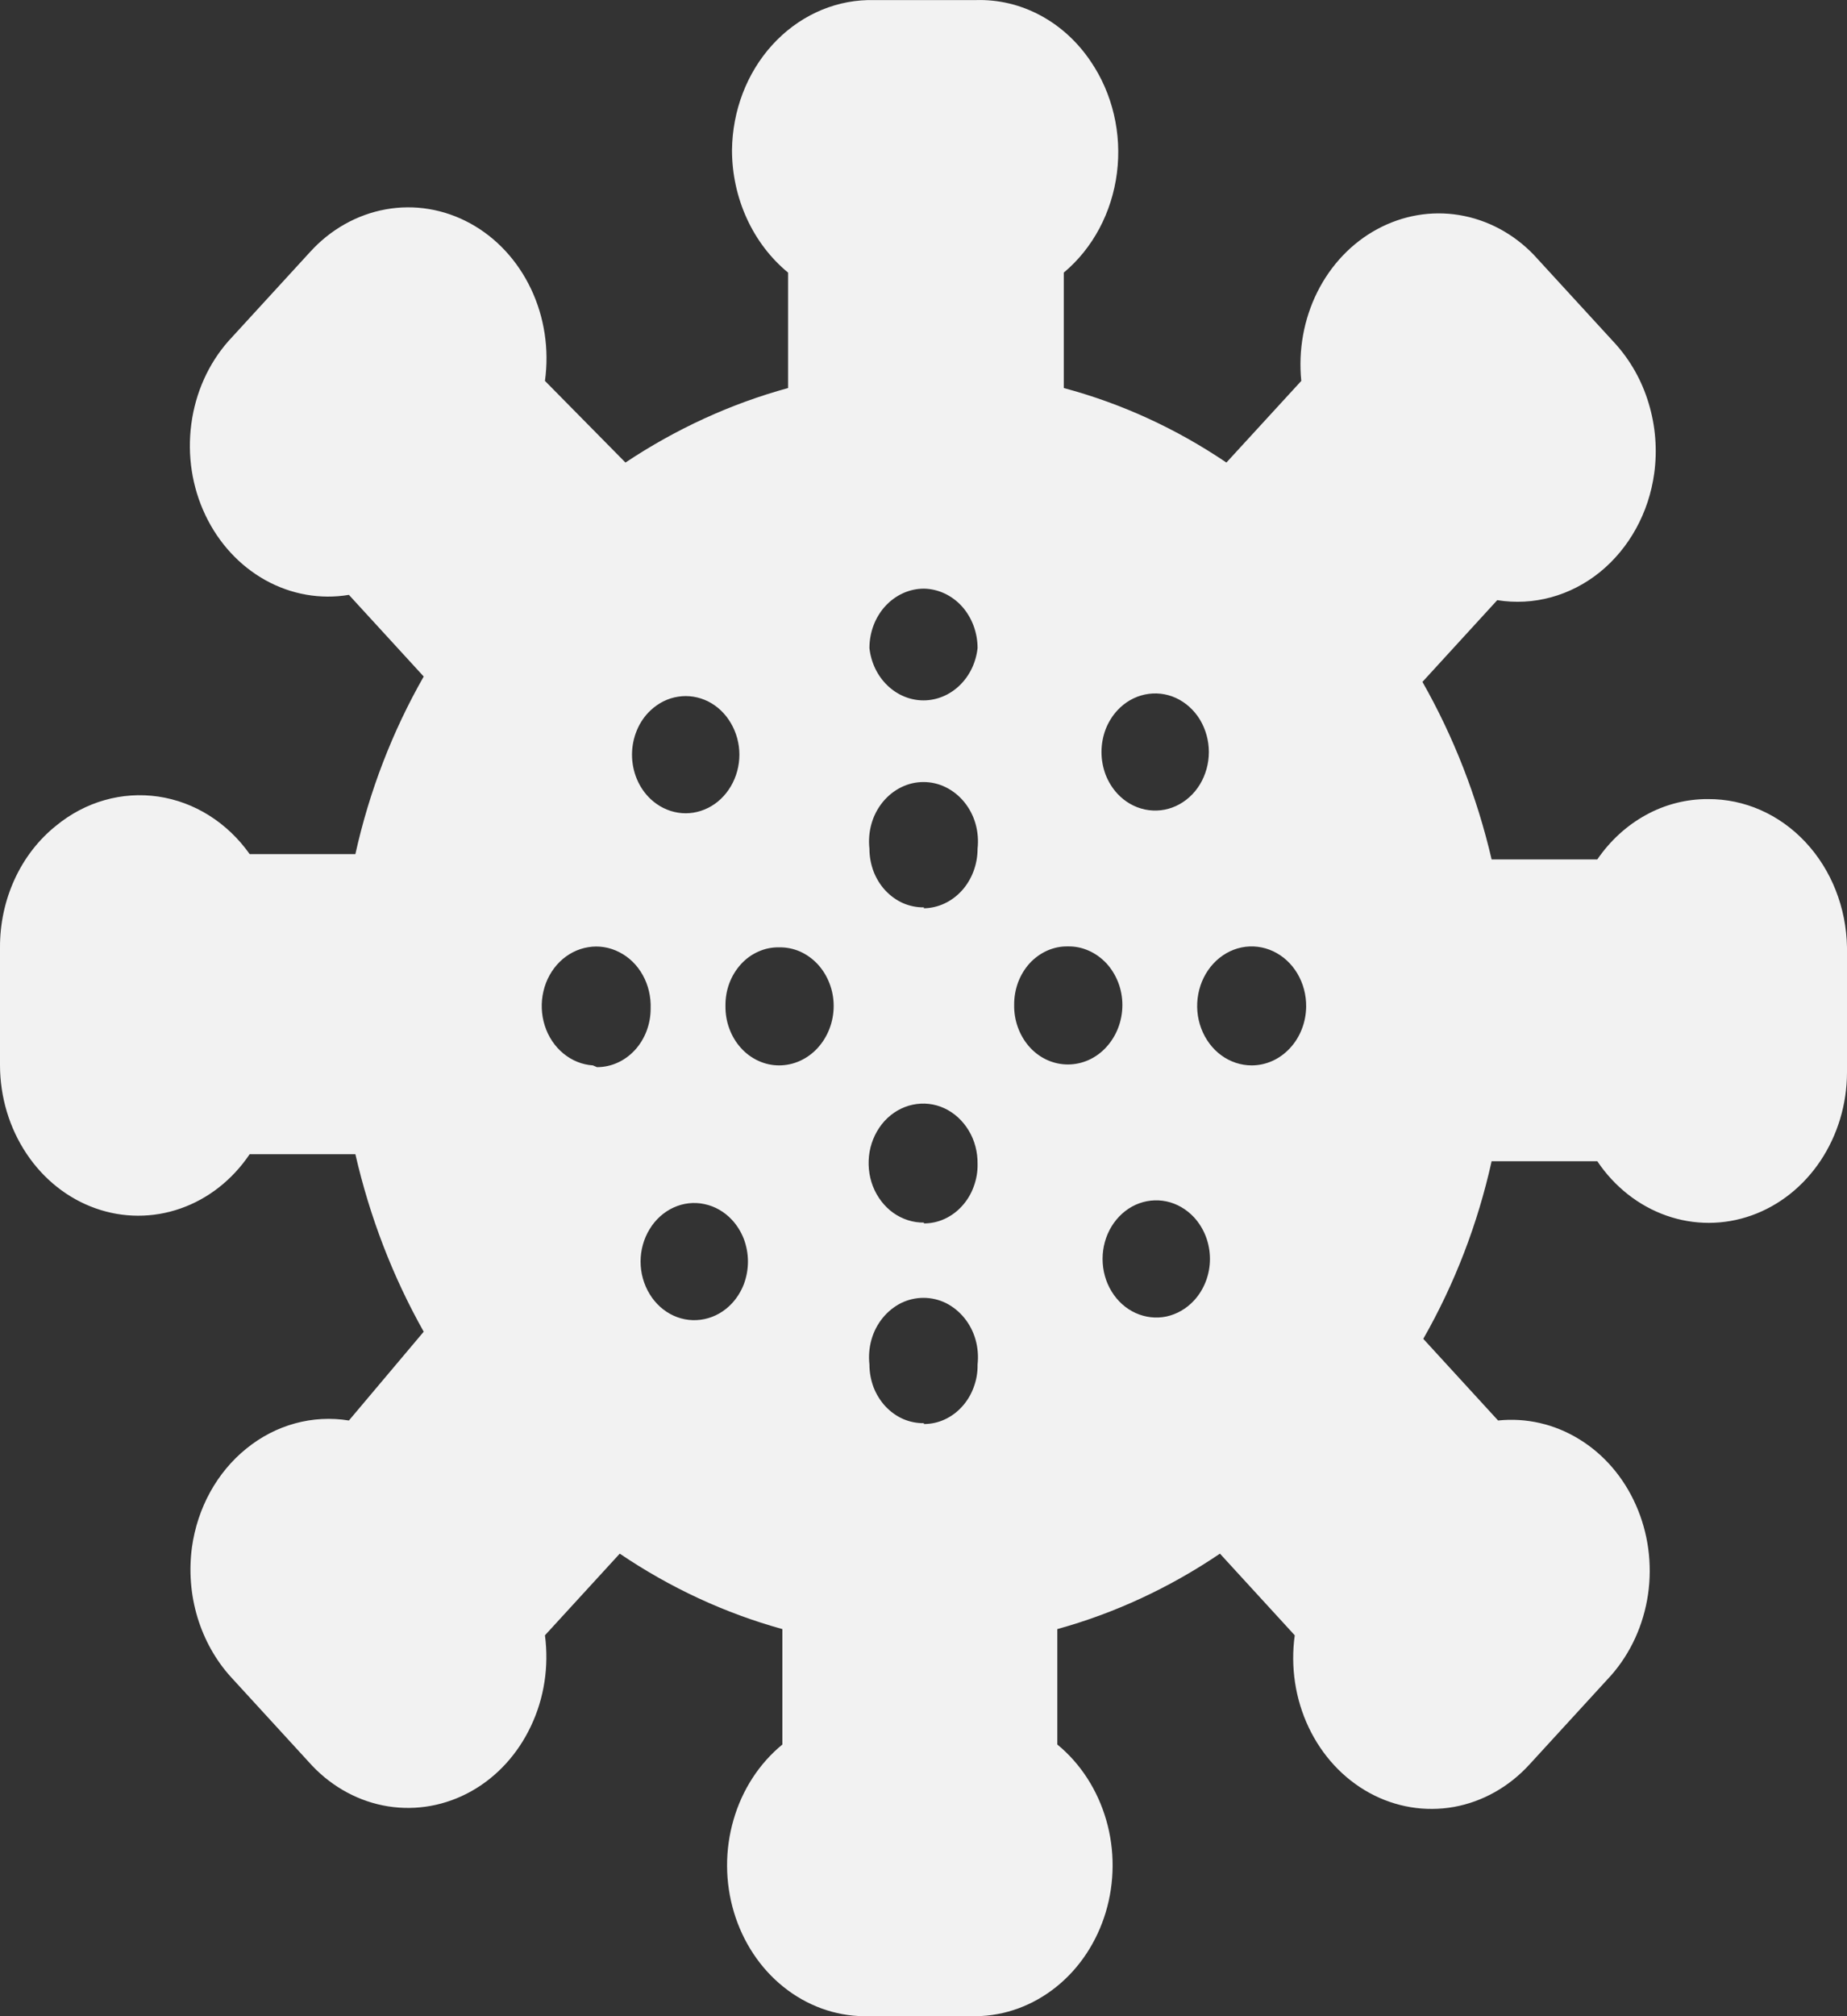 <svg width="22" height="24" viewBox="0 0 22 24" fill="none" xmlns="http://www.w3.org/2000/svg">
<rect x="0" y="0" width="22" height="24" fill="#333333" stroke="none"/>
<path d="M20.343 9.512C20.088 9.511 19.835 9.575 19.607 9.7C19.378 9.825 19.179 10.007 19.026 10.23H17.767C17.593 9.484 17.315 8.771 16.943 8.117L17.834 7.144C18.266 7.214 18.705 7.094 19.056 6.811C19.406 6.527 19.64 6.104 19.704 5.633C19.742 5.354 19.719 5.07 19.638 4.802C19.558 4.534 19.421 4.291 19.239 4.09L18.27 3.034C18.026 2.78 17.715 2.615 17.381 2.56C17.048 2.505 16.707 2.564 16.404 2.728C16.102 2.891 15.853 3.152 15.691 3.476C15.53 3.799 15.463 4.168 15.5 4.534L14.608 5.506C14.009 5.101 13.356 4.802 12.671 4.619V3.245C13.017 2.956 13.244 2.53 13.304 2.059C13.364 1.588 13.251 1.111 12.991 0.73C12.834 0.497 12.628 0.309 12.39 0.182C12.152 0.055 11.89 -0.007 11.625 0.001H10.336C9.907 0.012 9.499 0.204 9.197 0.537C8.895 0.87 8.724 1.318 8.719 1.787C8.719 2.07 8.78 2.349 8.896 2.602C9.012 2.855 9.18 3.075 9.387 3.245V4.619C8.704 4.806 8.051 5.106 7.45 5.506L6.491 4.534C6.543 4.159 6.485 3.776 6.325 3.439C6.165 3.102 5.912 2.829 5.601 2.659C5.29 2.489 4.938 2.43 4.595 2.492C4.252 2.554 3.935 2.732 3.691 3.002L2.722 4.059C2.483 4.329 2.328 4.675 2.279 5.046C2.229 5.418 2.287 5.797 2.446 6.131C2.604 6.464 2.854 6.735 3.161 6.906C3.467 7.076 3.816 7.138 4.156 7.081L5.047 8.053C4.674 8.706 4.399 9.419 4.233 10.167H2.974C2.708 9.791 2.316 9.545 1.885 9.482C1.453 9.419 1.016 9.543 0.668 9.829C0.46 9.995 0.291 10.213 0.175 10.465C0.059 10.717 -0.001 10.995 1.65569e-05 11.277V12.682C0.001 13.06 0.112 13.428 0.316 13.733C0.52 14.039 0.807 14.266 1.137 14.383C1.466 14.5 1.821 14.501 2.151 14.385C2.481 14.27 2.769 14.043 2.974 13.739H4.233C4.404 14.485 4.678 15.197 5.047 15.852L4.156 16.909C3.724 16.839 3.285 16.959 2.935 17.243C2.584 17.526 2.351 17.95 2.286 18.42C2.249 18.699 2.271 18.984 2.352 19.252C2.433 19.519 2.569 19.763 2.751 19.963L3.72 21.02C3.967 21.279 4.283 21.448 4.622 21.502C4.962 21.556 5.308 21.493 5.614 21.322C5.919 21.151 6.167 20.88 6.324 20.547C6.482 20.215 6.54 19.837 6.491 19.466L7.382 18.494C7.982 18.9 8.635 19.203 9.319 19.392V20.766C9.044 20.991 8.84 21.305 8.737 21.663C8.633 22.021 8.635 22.405 8.742 22.762C8.849 23.118 9.055 23.43 9.333 23.652C9.61 23.874 9.944 23.996 10.288 24H11.625C11.969 23.996 12.303 23.874 12.58 23.652C12.858 23.43 13.064 23.118 13.171 22.762C13.278 22.405 13.28 22.021 13.176 21.663C13.072 21.305 12.869 20.991 12.594 20.766V19.392C13.278 19.203 13.931 18.9 14.531 18.494L15.422 19.466C15.37 19.841 15.428 20.225 15.588 20.562C15.748 20.899 16.001 21.172 16.312 21.342C16.623 21.512 16.975 21.57 17.318 21.509C17.661 21.447 17.977 21.269 18.222 20.999L19.191 19.942C19.424 19.677 19.577 19.341 19.63 18.979C19.683 18.616 19.632 18.244 19.485 17.914C19.339 17.584 19.103 17.31 18.809 17.131C18.516 16.951 18.179 16.874 17.844 16.909L16.953 15.937C17.326 15.284 17.601 14.571 17.767 13.823H19.026C19.231 14.128 19.519 14.354 19.849 14.47C20.179 14.586 20.534 14.585 20.863 14.468C21.193 14.351 21.48 14.123 21.684 13.818C21.888 13.512 21.999 13.145 22 12.767V11.277C21.992 10.804 21.814 10.353 21.504 10.023C21.194 9.692 20.777 9.509 20.343 9.512ZM7.75 8.455C7.843 8.368 7.956 8.311 8.078 8.293C8.199 8.274 8.322 8.294 8.434 8.349C8.545 8.405 8.639 8.494 8.705 8.607C8.771 8.719 8.807 8.85 8.807 8.983C8.807 9.117 8.771 9.248 8.705 9.36C8.639 9.472 8.545 9.562 8.434 9.617C8.322 9.673 8.199 9.693 8.078 9.674C7.956 9.655 7.843 9.599 7.75 9.512C7.68 9.446 7.624 9.365 7.586 9.274C7.548 9.183 7.528 9.084 7.528 8.983C7.528 8.883 7.548 8.784 7.586 8.693C7.624 8.601 7.68 8.52 7.75 8.455ZM7.062 12.682C6.934 12.674 6.812 12.624 6.71 12.54C6.608 12.456 6.531 12.341 6.489 12.209C6.447 12.077 6.441 11.935 6.473 11.8C6.504 11.665 6.572 11.543 6.667 11.449C6.762 11.356 6.88 11.295 7.007 11.275C7.133 11.254 7.262 11.275 7.378 11.335C7.494 11.394 7.591 11.489 7.657 11.609C7.723 11.728 7.755 11.866 7.75 12.006C7.75 12.191 7.683 12.368 7.563 12.499C7.443 12.63 7.28 12.703 7.111 12.703L7.062 12.682ZM8.719 15.514C8.629 15.611 8.515 15.676 8.391 15.702C8.267 15.728 8.139 15.714 8.023 15.661C7.907 15.608 7.807 15.518 7.738 15.404C7.668 15.289 7.63 15.155 7.63 15.017C7.63 14.88 7.668 14.745 7.738 14.631C7.807 14.517 7.907 14.427 8.023 14.374C8.139 14.321 8.267 14.306 8.391 14.333C8.515 14.359 8.629 14.424 8.719 14.521C8.779 14.586 8.827 14.663 8.86 14.748C8.892 14.834 8.909 14.925 8.909 15.017C8.909 15.11 8.892 15.201 8.86 15.287C8.827 15.372 8.779 15.449 8.719 15.514ZM9.28 12.682C9.196 12.682 9.112 12.664 9.034 12.628C8.955 12.592 8.884 12.54 8.825 12.474C8.765 12.408 8.719 12.33 8.687 12.244C8.655 12.158 8.64 12.066 8.641 11.974C8.64 11.882 8.655 11.791 8.687 11.705C8.719 11.62 8.766 11.543 8.825 11.478C8.885 11.412 8.956 11.361 9.034 11.327C9.112 11.292 9.196 11.275 9.28 11.277C9.365 11.275 9.449 11.292 9.528 11.326C9.607 11.361 9.678 11.412 9.739 11.477C9.799 11.542 9.847 11.619 9.88 11.705C9.913 11.79 9.93 11.881 9.93 11.974C9.93 12.162 9.861 12.342 9.739 12.475C9.618 12.607 9.453 12.682 9.28 12.682ZM11.005 7.007C11.175 7.01 11.338 7.086 11.458 7.218C11.577 7.351 11.644 7.529 11.644 7.715C11.625 7.887 11.549 8.045 11.43 8.159C11.311 8.274 11.158 8.337 11 8.337C10.842 8.337 10.689 8.274 10.57 8.159C10.451 8.045 10.375 7.887 10.356 7.715C10.356 7.527 10.424 7.347 10.546 7.214C10.668 7.082 10.833 7.007 11.005 7.007ZM11.005 16.941C10.92 16.942 10.836 16.925 10.757 16.891C10.678 16.856 10.607 16.805 10.546 16.74C10.486 16.675 10.438 16.598 10.405 16.513C10.373 16.427 10.356 16.336 10.356 16.243C10.345 16.144 10.353 16.043 10.38 15.947C10.407 15.851 10.453 15.763 10.514 15.688C10.575 15.613 10.65 15.553 10.733 15.511C10.817 15.47 10.908 15.449 11 15.449C11.092 15.449 11.183 15.47 11.267 15.511C11.35 15.553 11.425 15.613 11.486 15.688C11.547 15.763 11.593 15.851 11.62 15.947C11.647 16.043 11.655 16.144 11.644 16.243C11.646 16.336 11.63 16.428 11.598 16.513C11.567 16.599 11.52 16.677 11.46 16.743C11.401 16.809 11.33 16.861 11.252 16.897C11.174 16.933 11.09 16.951 11.005 16.951V16.941ZM11.005 14.553C10.876 14.555 10.749 14.514 10.641 14.438C10.533 14.361 10.448 14.25 10.397 14.12C10.347 13.991 10.334 13.847 10.358 13.709C10.383 13.571 10.445 13.444 10.536 13.344C10.628 13.244 10.744 13.177 10.871 13.15C10.998 13.123 11.129 13.137 11.248 13.192C11.367 13.247 11.468 13.34 11.539 13.458C11.61 13.576 11.646 13.714 11.644 13.855C11.646 13.947 11.63 14.039 11.598 14.125C11.567 14.211 11.52 14.289 11.46 14.355C11.401 14.421 11.33 14.473 11.252 14.509C11.174 14.545 11.09 14.563 11.005 14.563V14.553ZM11.005 10.801C10.92 10.802 10.836 10.785 10.757 10.751C10.678 10.716 10.607 10.665 10.546 10.6C10.486 10.536 10.438 10.458 10.405 10.373C10.373 10.287 10.356 10.196 10.356 10.103C10.345 10.004 10.353 9.903 10.38 9.807C10.407 9.711 10.453 9.623 10.514 9.548C10.575 9.473 10.65 9.413 10.733 9.372C10.817 9.33 10.908 9.309 11 9.309C11.092 9.309 11.183 9.33 11.267 9.372C11.35 9.413 11.425 9.473 11.486 9.548C11.547 9.623 11.593 9.711 11.62 9.807C11.647 9.903 11.655 10.004 11.644 10.103C11.644 10.289 11.577 10.468 11.458 10.6C11.338 10.733 11.175 10.809 11.005 10.812V10.801ZM13.31 8.455C13.4 8.358 13.514 8.293 13.638 8.267C13.762 8.241 13.89 8.255 14.006 8.308C14.122 8.361 14.222 8.451 14.292 8.565C14.361 8.68 14.399 8.814 14.399 8.952C14.399 9.089 14.361 9.224 14.292 9.338C14.222 9.453 14.122 9.542 14.006 9.595C13.89 9.648 13.762 9.662 13.638 9.636C13.514 9.61 13.4 9.545 13.31 9.448C13.25 9.383 13.202 9.306 13.169 9.221C13.137 9.135 13.12 9.044 13.12 8.952C13.12 8.859 13.137 8.768 13.169 8.682C13.202 8.597 13.25 8.52 13.31 8.455ZM12.08 11.963C12.079 11.871 12.095 11.78 12.126 11.695C12.158 11.61 12.205 11.532 12.264 11.467C12.324 11.402 12.395 11.351 12.473 11.316C12.552 11.281 12.635 11.264 12.72 11.266C12.804 11.264 12.889 11.281 12.967 11.316C13.046 11.35 13.117 11.402 13.178 11.466C13.238 11.531 13.286 11.609 13.319 11.694C13.352 11.779 13.369 11.871 13.369 11.963C13.369 12.151 13.3 12.331 13.178 12.464C13.057 12.597 12.892 12.671 12.72 12.671C12.553 12.671 12.393 12.601 12.274 12.475C12.155 12.348 12.085 12.176 12.08 11.995V11.963ZM14.221 15.482C14.131 15.579 14.017 15.644 13.894 15.671C13.77 15.697 13.642 15.682 13.525 15.629C13.409 15.576 13.31 15.487 13.24 15.372C13.17 15.258 13.133 15.123 13.133 14.986C13.133 14.848 13.17 14.714 13.24 14.599C13.31 14.485 13.409 14.395 13.525 14.342C13.642 14.289 13.77 14.275 13.894 14.301C14.017 14.327 14.131 14.393 14.221 14.489C14.281 14.554 14.329 14.631 14.362 14.716C14.395 14.802 14.412 14.893 14.412 14.986C14.412 15.078 14.395 15.17 14.362 15.255C14.329 15.34 14.281 15.418 14.221 15.482ZM14.909 12.682C14.78 12.682 14.654 12.64 14.547 12.562C14.44 12.484 14.357 12.372 14.308 12.242C14.259 12.112 14.247 11.97 14.273 11.832C14.299 11.694 14.362 11.568 14.453 11.47C14.545 11.371 14.662 11.304 14.788 11.278C14.915 11.252 15.046 11.268 15.164 11.323C15.282 11.378 15.383 11.47 15.453 11.588C15.523 11.706 15.56 11.844 15.558 11.985C15.555 12.17 15.486 12.348 15.364 12.478C15.243 12.609 15.079 12.682 14.909 12.682Z" fill="#F2F2F2"/>
</svg>
